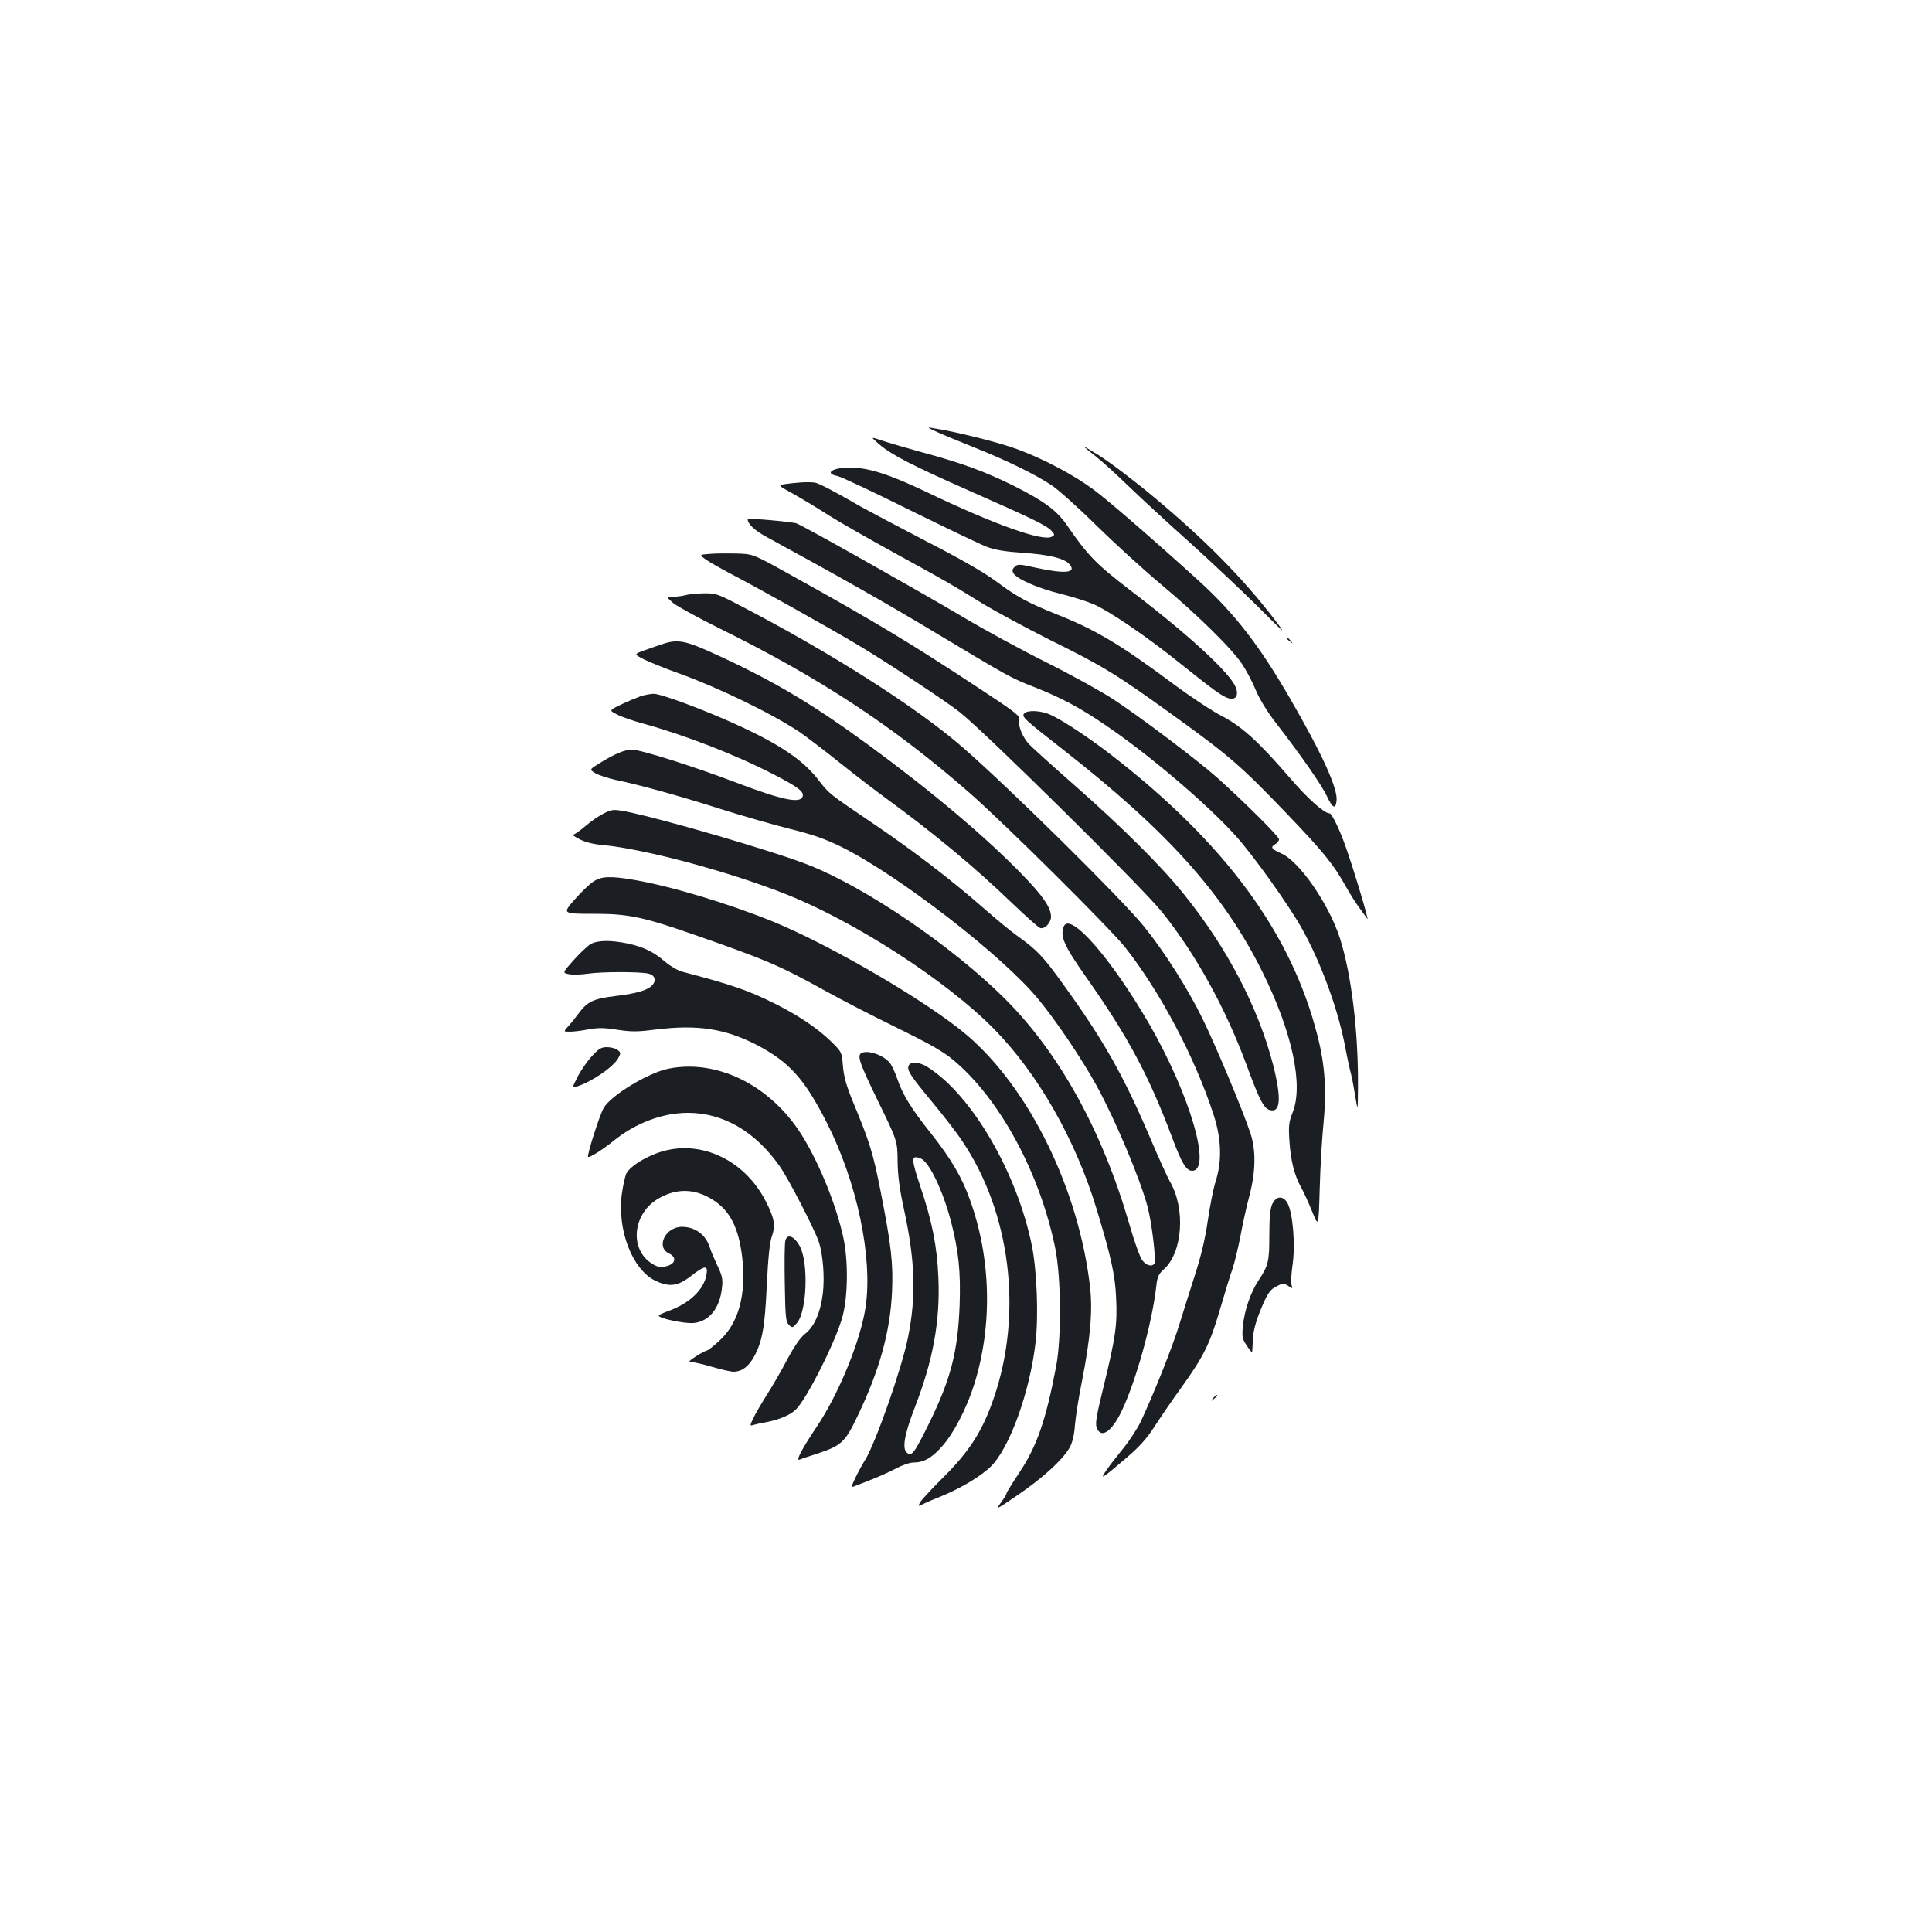 <?xml version="1.0" standalone="no"?>
<!DOCTYPE svg PUBLIC "-//W3C//DTD SVG 20010904//EN"
 "http://www.w3.org/TR/2001/REC-SVG-20010904/DTD/svg10.dtd">
<svg version="1.0" xmlns="http://www.w3.org/2000/svg"
 width="1000pt" height="1000pt" viewBox="0 0 1000 1000"
 preserveAspectRatio="xMidYMid meet">
<g transform="translate(0,1000) scale(0.1,-0.1)"
fill="#1b1f23" stroke="none">
<path d="M4850 7764 c30 -14 118 -50 195 -81 163 -65 315 -139 400 -196 33
-22 137 -115 230 -207 94 -92 244 -229 335 -305 190 -159 369 -335 421 -415
20 -30 51 -89 68 -130 19 -46 59 -112 100 -165 134 -173 242 -328 269 -386 29
-62 45 -70 50 -25 8 62 -72 239 -238 526 -161 279 -289 444 -472 611 -231 210
-472 419 -548 475 -101 75 -257 158 -395 209 -88 33 -317 91 -430 108 -40 7
-40 7 15 -19z"/>
<path d="M4550 7701 c62 -54 170 -110 478 -246 309 -136 390 -175 415 -203 17
-19 17 -21 1 -30 -47 -26 -295 62 -654 234 -187 89 -296 124 -392 124 -89 0
-134 -31 -63 -44 19 -4 187 -83 374 -176 187 -92 366 -178 398 -190 41 -16 94
-25 183 -31 136 -9 217 -28 244 -58 42 -46 -19 -53 -170 -20 -89 20 -97 20
-112 5 -13 -12 -14 -20 -6 -34 19 -30 130 -78 245 -106 61 -15 139 -40 173
-55 86 -39 277 -170 441 -302 179 -143 224 -176 257 -184 36 -9 51 18 33 60
-32 76 -246 272 -545 500 -176 135 -220 180 -327 336 -52 76 -118 125 -273
203 -153 76 -272 120 -496 180 -72 20 -157 45 -190 56 -59 20 -59 20 -14 -19z"/>
<path d="M5615 7684 c6 -6 33 -28 60 -49 28 -22 102 -89 165 -150 63 -61 205
-192 315 -290 110 -99 269 -249 353 -332 153 -153 153 -153 85 -64 -162 211
-357 408 -618 626 -104 87 -227 180 -287 218 -68 42 -82 50 -73 41z"/>
<path d="M4145 7503 c-27 -2 -65 -6 -84 -9 -35 -6 -35 -6 50 -53 46 -26 129
-76 183 -111 54 -34 210 -123 345 -197 275 -151 268 -147 442 -254 70 -43 230
-129 355 -192 276 -136 343 -178 636 -389 291 -210 349 -260 588 -509 193
-202 242 -262 310 -384 19 -33 47 -79 64 -101 17 -23 36 -50 43 -60 13 -21
-72 263 -113 377 -31 88 -71 169 -82 169 -28 0 -114 77 -206 184 -160 186
-248 266 -352 320 -49 25 -156 96 -239 157 -284 212 -411 288 -615 369 -148
59 -210 93 -310 168 -60 45 -178 114 -365 210 -152 79 -304 160 -338 179 -133
77 -217 121 -239 125 -13 2 -45 3 -73 1z"/>
<path d="M3870 7313 c0 -25 36 -59 99 -93 373 -203 631 -349 881 -500 369
-221 384 -230 500 -275 142 -56 236 -106 367 -195 223 -150 528 -409 676 -573
92 -101 278 -362 345 -482 102 -182 190 -426 226 -620 9 -49 22 -108 28 -130
6 -22 16 -76 23 -120 13 -80 13 -80 14 50 2 290 -35 587 -94 770 -57 176 -209
396 -302 437 -52 23 -59 34 -33 48 11 6 20 17 20 26 0 14 -169 183 -320 319
-95 85 -403 318 -540 407 -58 38 -213 124 -345 190 -132 66 -323 170 -425 231
-214 127 -827 473 -867 488 -22 8 -253 29 -253 22z"/>
<path d="M3672 7133 c-53 -4 -53 -4 -20 -28 18 -13 74 -45 123 -71 133 -69
511 -280 660 -369 156 -93 447 -285 530 -349 125 -97 949 -911 1049 -1036 179
-224 330 -499 441 -800 63 -171 86 -216 116 -225 57 -18 63 58 19 232 -77 298
-237 605 -461 883 -113 142 -321 349 -569 567 -113 99 -217 194 -232 209 -35
37 -60 98 -52 127 5 22 -16 38 -223 174 -337 222 -527 337 -962 578 -194 108
-194 108 -280 110 -47 1 -110 1 -139 -2z"/>
<path d="M3550 6920 c-14 -4 -42 -8 -63 -9 -38 -1 -38 -1 -3 -32 19 -16 128
-76 243 -133 520 -257 894 -503 1288 -847 179 -156 733 -706 810 -804 183
-233 359 -567 456 -863 41 -125 45 -241 11 -347 -12 -38 -30 -131 -41 -206
-13 -91 -35 -182 -65 -275 -24 -76 -61 -192 -81 -257 -34 -113 -130 -354 -199
-502 -18 -38 -59 -101 -90 -139 -31 -38 -71 -89 -88 -114 -38 -55 -28 -49 101
61 70 60 106 100 148 165 31 48 93 139 139 202 116 162 146 224 198 400 25 85
54 182 66 214 11 33 29 109 41 170 11 61 32 156 47 211 32 124 33 233 4 320
-43 128 -177 447 -247 591 -78 159 -198 348 -305 480 -113 140 -689 709 -934
923 -243 212 -693 498 -1181 750 -91 47 -104 51 -165 50 -36 -1 -76 -5 -90 -9z"/>
<path d="M6660 6696 c0 -2 8 -10 18 -17 15 -13 16 -12 3 4 -13 16 -21 21 -21
13z"/>
<path d="M3425 6665 c-22 -7 -63 -22 -92 -32 -52 -19 -52 -19 0 -46 29 -14
110 -47 180 -72 210 -76 488 -211 630 -307 32 -22 125 -93 205 -157 81 -65
190 -148 242 -186 244 -178 458 -356 650 -541 69 -66 133 -123 143 -127 23 -9
57 26 57 58 0 47 -42 108 -149 218 -189 195 -470 432 -789 666 -288 211 -486
330 -780 466 -175 81 -212 89 -297 60z"/>
<path d="M3315 6396 c-22 -8 -68 -27 -101 -43 -62 -30 -62 -30 -20 -51 22 -12
82 -33 131 -46 217 -60 477 -160 675 -262 130 -67 164 -92 154 -118 -14 -36
-108 -16 -340 72 -226 86 -498 172 -544 172 -35 0 -89 -22 -163 -68 -57 -35
-57 -35 -26 -54 17 -10 63 -25 102 -34 130 -27 329 -82 539 -149 114 -36 278
-83 365 -105 122 -30 183 -52 269 -94 296 -147 838 -566 1021 -791 93 -113
225 -310 297 -441 99 -180 228 -487 266 -631 22 -83 45 -277 35 -293 -12 -19
-44 -10 -64 19 -11 15 -41 98 -65 183 -141 486 -362 886 -645 1169 -271 270
-719 575 -1016 692 -186 73 -762 241 -952 278 -56 10 -66 10 -105 -10 -24 -11
-68 -41 -97 -66 -29 -25 -58 -45 -64 -45 -7 -1 8 -11 33 -24 29 -15 72 -26
120 -30 214 -20 642 -134 942 -252 357 -140 836 -449 1081 -698 228 -231 424
-574 533 -934 76 -251 96 -343 101 -460 7 -136 -3 -206 -64 -455 -36 -147 -45
-194 -37 -215 21 -61 77 -25 129 83 74 154 158 455 180 648 5 49 12 63 40 88
97 88 112 315 30 454 -13 23 -58 122 -100 221 -141 331 -244 512 -456 805
-100 139 -132 172 -235 246 -33 23 -108 86 -169 139 -171 150 -368 301 -578
443 -230 156 -224 151 -280 223 -80 104 -200 185 -426 288 -166 76 -392 160
-428 159 -15 0 -46 -6 -68 -13z"/>
<path d="M5301 6307 c-14 -17 -1 -29 204 -189 540 -423 828 -744 1029 -1148
155 -313 214 -587 156 -730 -19 -48 -21 -67 -16 -145 6 -100 26 -179 60 -240
13 -22 38 -78 57 -124 34 -85 34 -85 40 120 3 112 12 260 19 329 17 172 9 306
-31 460 -133 527 -477 995 -1064 1450 -116 90 -255 182 -317 210 -50 23 -121
26 -137 7z"/>
<path d="M3070 5436 c-20 -13 -61 -53 -93 -89 -68 -78 -70 -77 109 -77 164 0
249 -18 498 -105 379 -132 452 -163 683 -291 86 -48 257 -136 378 -195 169
-83 238 -122 291 -167 240 -201 447 -585 526 -973 30 -149 33 -459 5 -609 -53
-280 -100 -417 -193 -555 -35 -53 -64 -100 -64 -104 0 -5 -13 -26 -29 -48 -29
-40 -27 -39 87 39 128 87 231 181 267 243 16 28 25 64 29 120 4 44 20 148 37
230 43 220 55 360 41 484 -58 504 -313 1026 -637 1303 -201 171 -698 462
-1002 587 -229 93 -522 182 -717 216 -127 22 -174 20 -216 -9z"/>
<path d="M5506 5204 c-20 -51 2 -100 114 -259 217 -308 324 -507 445 -828 51
-137 75 -177 105 -177 104 0 -9 390 -220 757 -197 341 -413 588 -444 507z"/>
<path d="M3055 5112 c-17 -11 -56 -48 -87 -83 -57 -64 -57 -64 -25 -71 18 -4
61 -3 97 2 72 11 268 11 315 1 33 -7 44 -33 23 -58 -22 -27 -76 -44 -189 -58
-119 -14 -149 -29 -196 -93 -15 -20 -38 -49 -52 -64 -25 -28 -25 -28 8 -28 19
0 62 5 97 12 50 9 81 9 149 -2 73 -11 104 -11 198 1 218 27 361 5 527 -81 165
-87 244 -174 359 -400 157 -309 238 -694 202 -951 -25 -174 -138 -451 -253
-623 -76 -113 -111 -179 -90 -171 9 4 51 18 92 31 126 42 144 58 210 197 112
234 167 432 177 637 7 150 -4 244 -58 519 -40 204 -57 258 -144 468 -35 85
-47 130 -52 185 -6 73 -6 73 -62 128 -69 67 -166 133 -288 194 -139 70 -231
101 -480 166 -24 6 -63 29 -89 51 -60 52 -112 77 -193 95 -92 19 -160 18 -196
-4z"/>
<path d="M3066 4536 c-23 -24 -56 -71 -74 -105 -31 -60 -31 -62 -10 -56 76 23
192 101 218 148 14 26 14 29 -4 43 -11 8 -35 14 -55 14 -28 0 -42 -8 -75 -44z"/>
<path d="M4468 4553 c-36 -9 -27 -39 74 -247 103 -211 103 -211 104 -316 1
-76 10 -144 32 -245 59 -271 65 -452 22 -667 -33 -163 -168 -548 -223 -636
-13 -20 -35 -61 -49 -90 -21 -43 -22 -52 -9 -46 9 3 48 19 87 34 39 15 97 41
129 58 33 18 73 32 92 32 54 0 96 23 151 86 59 66 127 198 165 320 95 304 87
652 -23 955 -41 116 -99 213 -200 341 -103 129 -148 202 -176 285 -12 35 -30
73 -40 84 -32 36 -99 61 -136 52z m297 -549 c44 -17 115 -164 158 -329 39
-151 50 -260 44 -430 -9 -241 -46 -384 -158 -612 -77 -156 -90 -173 -115 -152
-26 21 -12 97 41 234 95 245 132 448 122 674 -7 163 -33 291 -93 469 -49 147
-49 165 1 146z"/>
<path d="M4703 4484 c-9 -24 7 -49 122 -188 58 -70 128 -160 154 -200 252
-372 316 -893 165 -1332 -59 -172 -126 -277 -269 -418 -56 -56 -107 -111 -113
-123 -11 -21 -11 -21 16 -8 15 8 60 27 100 43 96 40 199 101 250 151 97 94
203 387 232 643 16 138 7 370 -19 500 -77 380 -312 782 -540 925 -42 27 -89
30 -98 7z"/>
<path d="M3462 4469 c-104 -20 -298 -137 -337 -203 -22 -38 -88 -246 -81 -254
6 -6 75 37 128 80 116 95 257 148 389 148 182 0 347 -96 473 -274 45 -62 184
-332 205 -396 21 -67 30 -182 20 -265 -12 -99 -45 -173 -92 -209 -24 -19 -55
-63 -92 -132 -30 -58 -79 -142 -108 -187 -28 -45 -60 -99 -69 -120 -17 -36
-17 -38 0 -33 9 3 40 10 69 15 66 13 122 36 151 64 56 52 210 358 243 483 28
105 30 284 5 404 -38 180 -138 420 -233 561 -163 240 -428 366 -671 318z"/>
<path d="M3463 4049 c-90 -17 -201 -80 -222 -125 -6 -14 -16 -60 -22 -101 -26
-187 53 -394 173 -452 72 -34 116 -29 184 24 72 56 89 58 81 9 -13 -79 -87
-150 -198 -190 -27 -10 -49 -20 -49 -24 0 -14 133 -42 180 -38 81 8 136 77
147 183 5 45 1 63 -25 117 -16 34 -33 74 -37 88 -20 68 -76 110 -145 110 -86
0 -137 -105 -67 -138 41 -20 34 -54 -14 -66 -30 -7 -43 -5 -69 10 -127 74
-107 269 36 345 92 50 185 46 275 -12 88 -56 133 -145 151 -300 21 -192 -19
-338 -119 -429 -30 -28 -59 -50 -63 -50 -5 0 -31 -13 -57 -30 -36 -23 -42 -30
-25 -30 12 0 61 -11 108 -25 47 -14 97 -25 111 -25 42 0 78 27 106 78 43 79
56 153 66 372 7 142 15 219 26 250 20 57 14 95 -33 185 -101 196 -304 303
-499 264z"/>
<path d="M6584 3765 c-10 -24 -14 -73 -14 -159 0 -136 -5 -156 -55 -232 -42
-63 -74 -157 -82 -239 -5 -56 -3 -66 21 -101 14 -21 26 -36 27 -34 1 3 2 32 4
65 1 40 13 87 34 140 41 102 53 120 92 139 30 15 34 15 57 0 23 -15 24 -15 17
5 -4 12 -1 61 6 110 14 100 1 259 -26 312 -23 43 -61 40 -81 -6z"/>
<path d="M4065 3578 c-4 -14 -5 -113 -3 -221 3 -174 5 -198 21 -214 18 -17 19
-17 42 9 52 61 61 313 14 399 -29 52 -65 65 -74 27z"/>
<path d="M6279 2763 c-13 -16 -12 -17 4 -4 9 7 17 15 17 17 0 8 -8 3 -21 -13z"/>
</g>
</svg>
